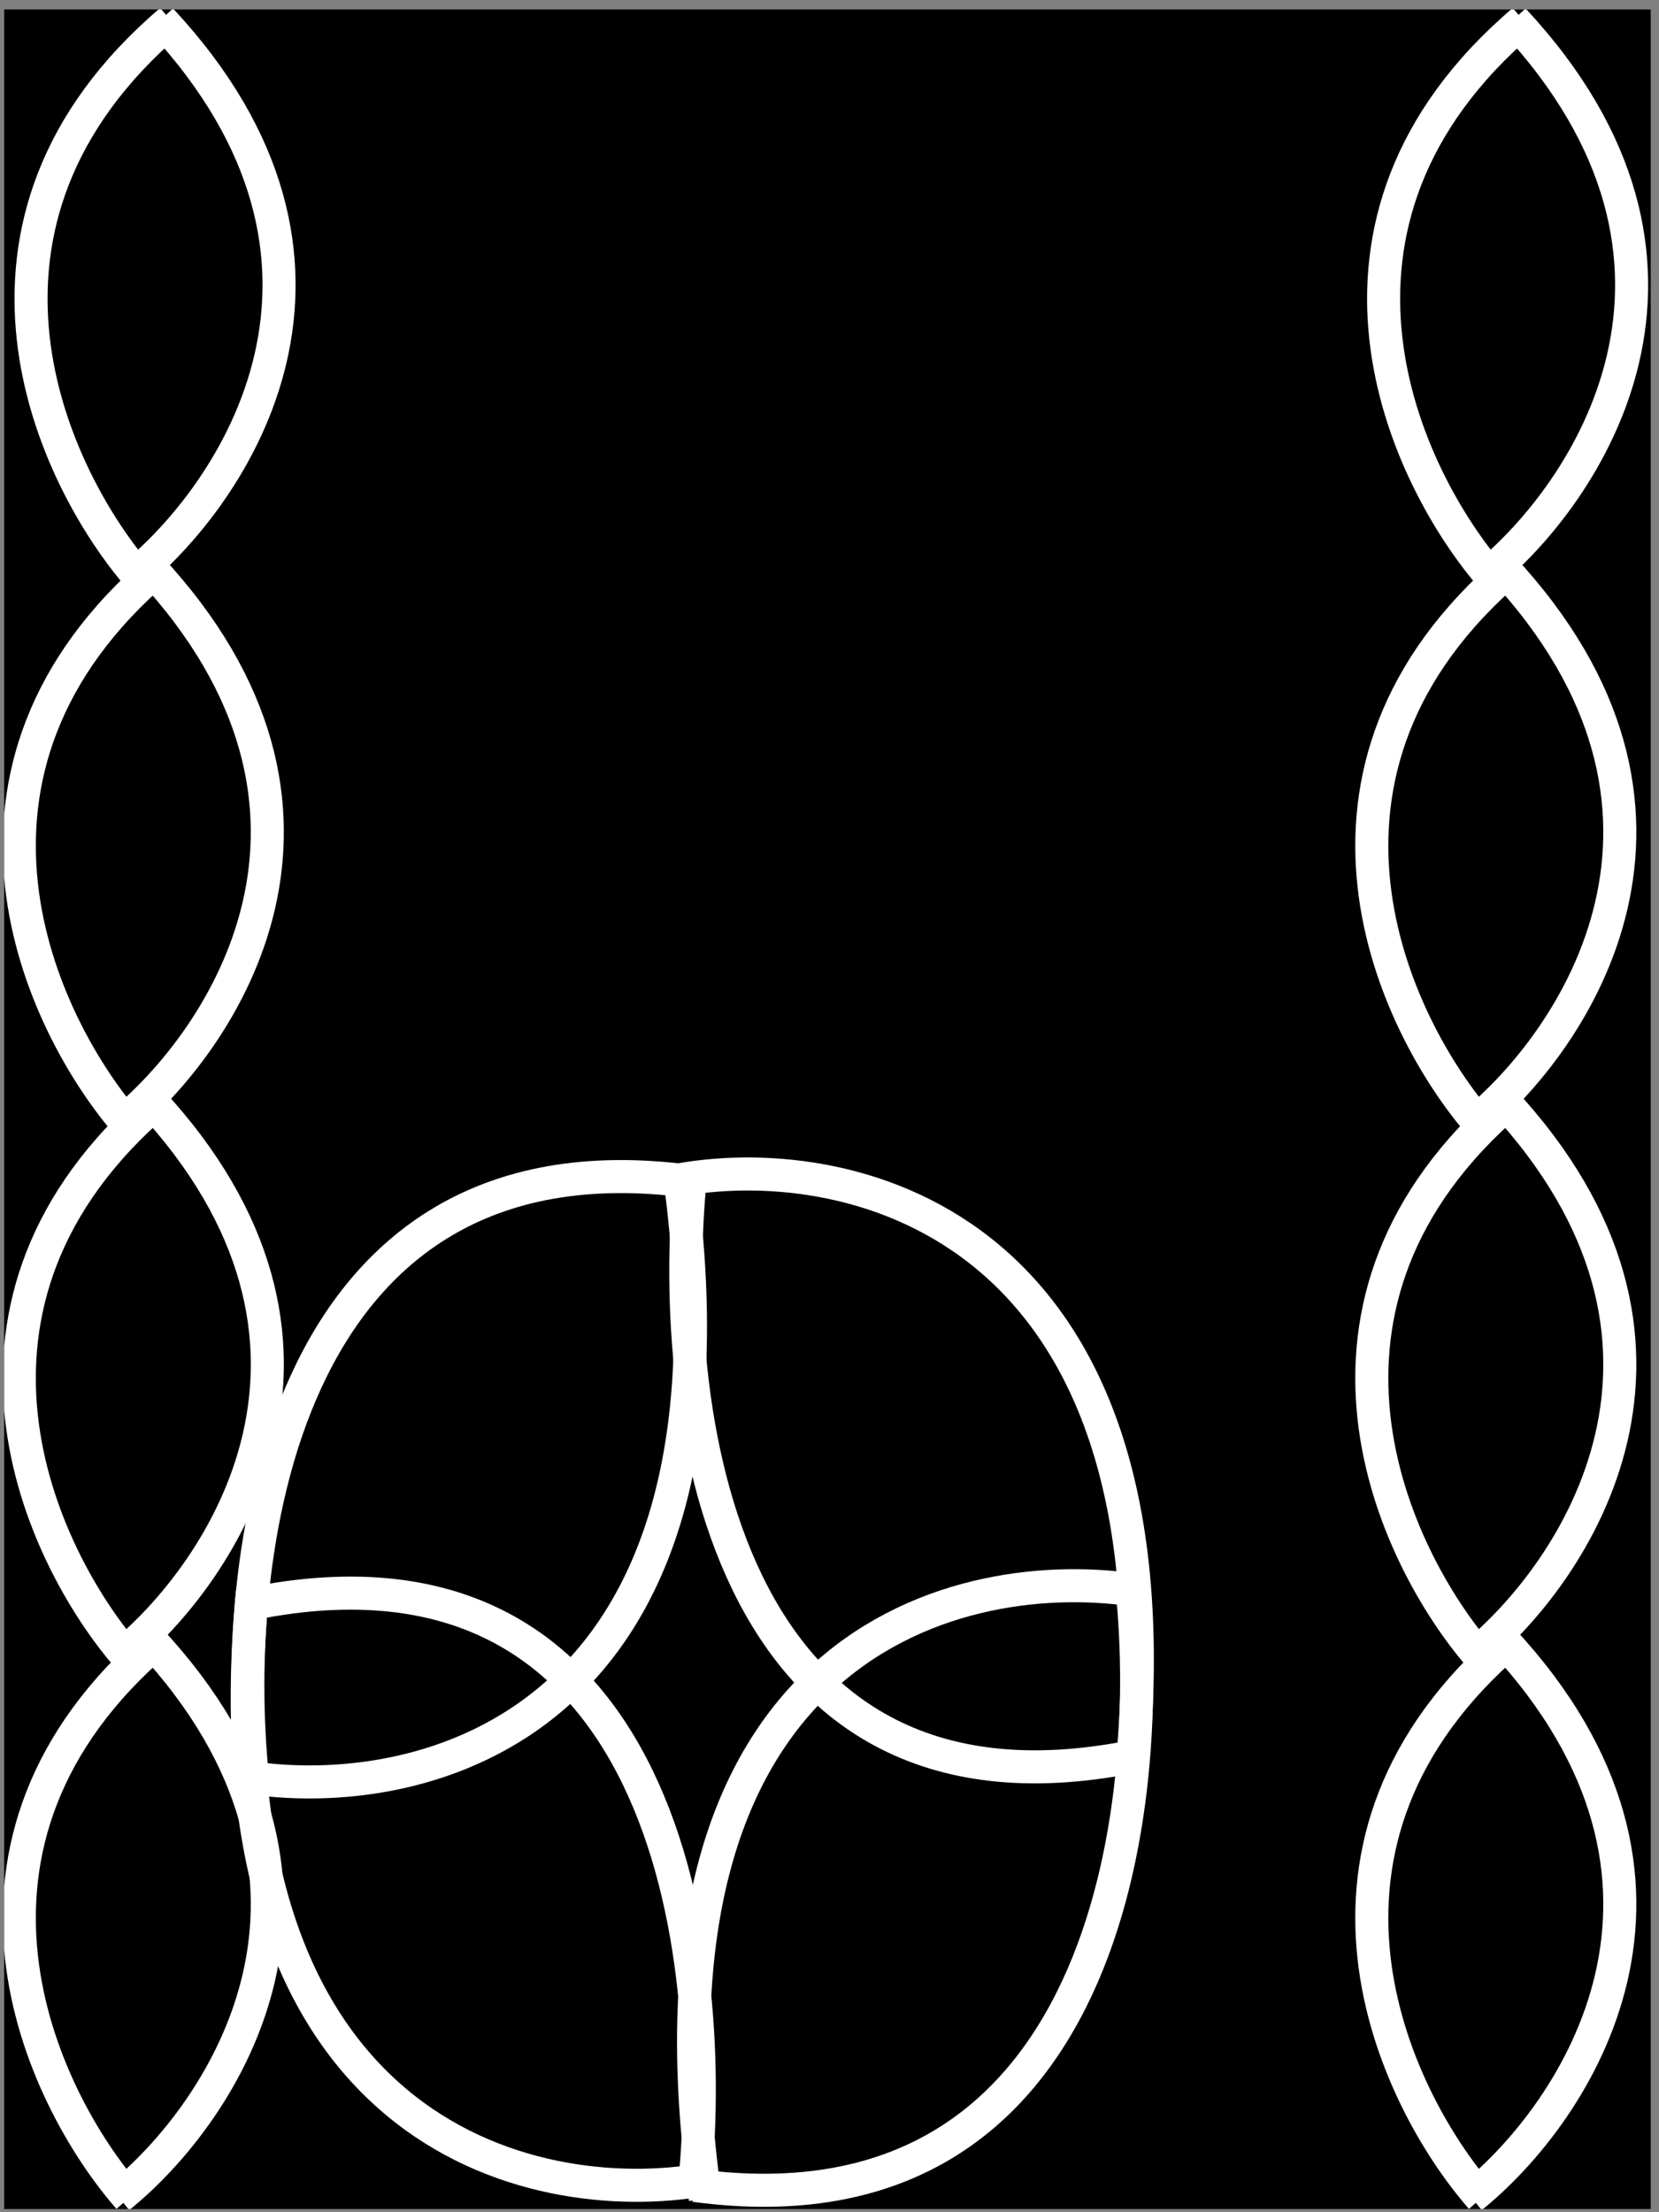<svg width="162" height="216" viewBox="0 0 162 216" fill="none" xmlns="http://www.w3.org/2000/svg">
<rect x="0" y="0" width="162" height="216" fill="#808080" stroke="none"/>
<g clip-path="url(#clip0_117_8758)">
<rect width="160.784" height="214.762" transform="translate(0.408 0.926)" fill="black"/>
<path d="M67.532 113.814C64.923 136.762 69.999 180.294 111.539 171.313" stroke="white" stroke-width="3.227"/>
<path d="M66.54 115.167C83.321 112.27 115.541 119.616 110.538 172.655" stroke="white" stroke-width="3.227"/>
<path d="M111.478 155.367C94.035 152.426 61.165 160.073 68.877 214.68" stroke="white" stroke-width="3.227"/>
<path d="M110.429 154.08C112.991 176.156 108.129 218.824 67.836 213.383" stroke="white" stroke-width="3.227"/>
<path d="M67.736 214.169C70.312 191.215 65.174 147.696 23.647 156.781" stroke="white" stroke-width="3.227"/>
<path d="M68.729 212.815C51.953 215.755 19.722 208.49 24.648 155.438" stroke="white" stroke-width="3.227"/>
<path d="M23.735 173.465C41.182 176.362 74.041 168.632 66.25 114.044" stroke="white" stroke-width="3.227"/>
<path d="M24.781 174.747C22.187 152.678 26.987 109.998 67.288 115.338" stroke="white" stroke-width="3.227"/>
<path d="M11.605 109.858C21.857 101.587 36.795 79.195 14.563 55.342" stroke="white" stroke-width="3.227"/>
<path d="M12.586 109.934C3.894 99.98 -7.689 75.232 15.543 55.429" stroke="white" stroke-width="3.227"/>
<path d="M12.752 56.439C23.003 48.168 37.942 25.776 15.709 1.923" stroke="white" stroke-width="3.227"/>
<path d="M13.732 56.516C5.04 46.561 -6.543 21.813 16.689 2.01" stroke="white" stroke-width="3.227"/>
<path d="M11.605 214.536C21.857 206.265 36.795 183.873 14.563 160.02" stroke="white" stroke-width="3.227"/>
<path d="M12.586 214.613C3.894 204.658 -7.689 179.91 15.543 160.107" stroke="white" stroke-width="3.227"/>
<path d="M11.607 161.836C21.859 153.565 36.797 131.173 14.565 107.32" stroke="white" stroke-width="3.227"/>
<path d="M12.585 161.914C3.893 151.959 -7.689 127.211 15.542 107.408" stroke="white" stroke-width="3.227"/>
<path d="M143.676 109.858C153.927 101.587 168.866 79.195 146.633 55.342" stroke="white" stroke-width="3.227"/>
<path d="M144.656 109.934C135.964 99.98 124.381 75.232 147.613 55.429" stroke="white" stroke-width="3.227"/>
<path d="M144.829 56.439C155.081 48.168 170.019 25.776 147.787 1.923" stroke="white" stroke-width="3.227"/>
<path d="M145.81 56.516C137.117 46.561 125.535 21.813 148.766 2.01" stroke="white" stroke-width="3.227"/>
<path d="M143.676 214.537C153.927 206.267 168.866 183.874 146.633 160.022" stroke="white" stroke-width="3.227"/>
<path d="M144.656 214.615C135.963 204.66 124.381 179.913 147.612 160.109" stroke="white" stroke-width="3.227"/>
<path d="M143.676 161.837C153.927 153.566 168.866 131.174 146.633 107.321" stroke="white" stroke-width="3.227"/>
<path d="M144.656 161.913C135.964 151.959 124.381 127.211 147.613 107.408" stroke="white" stroke-width="3.227"/>
</g>
<defs>
<clipPath id="clip0_117_8758">
<rect width="160.784" height="214.762" fill="white" transform="translate(0.408 0.926)"/>
</clipPath>
</defs>
</svg>
